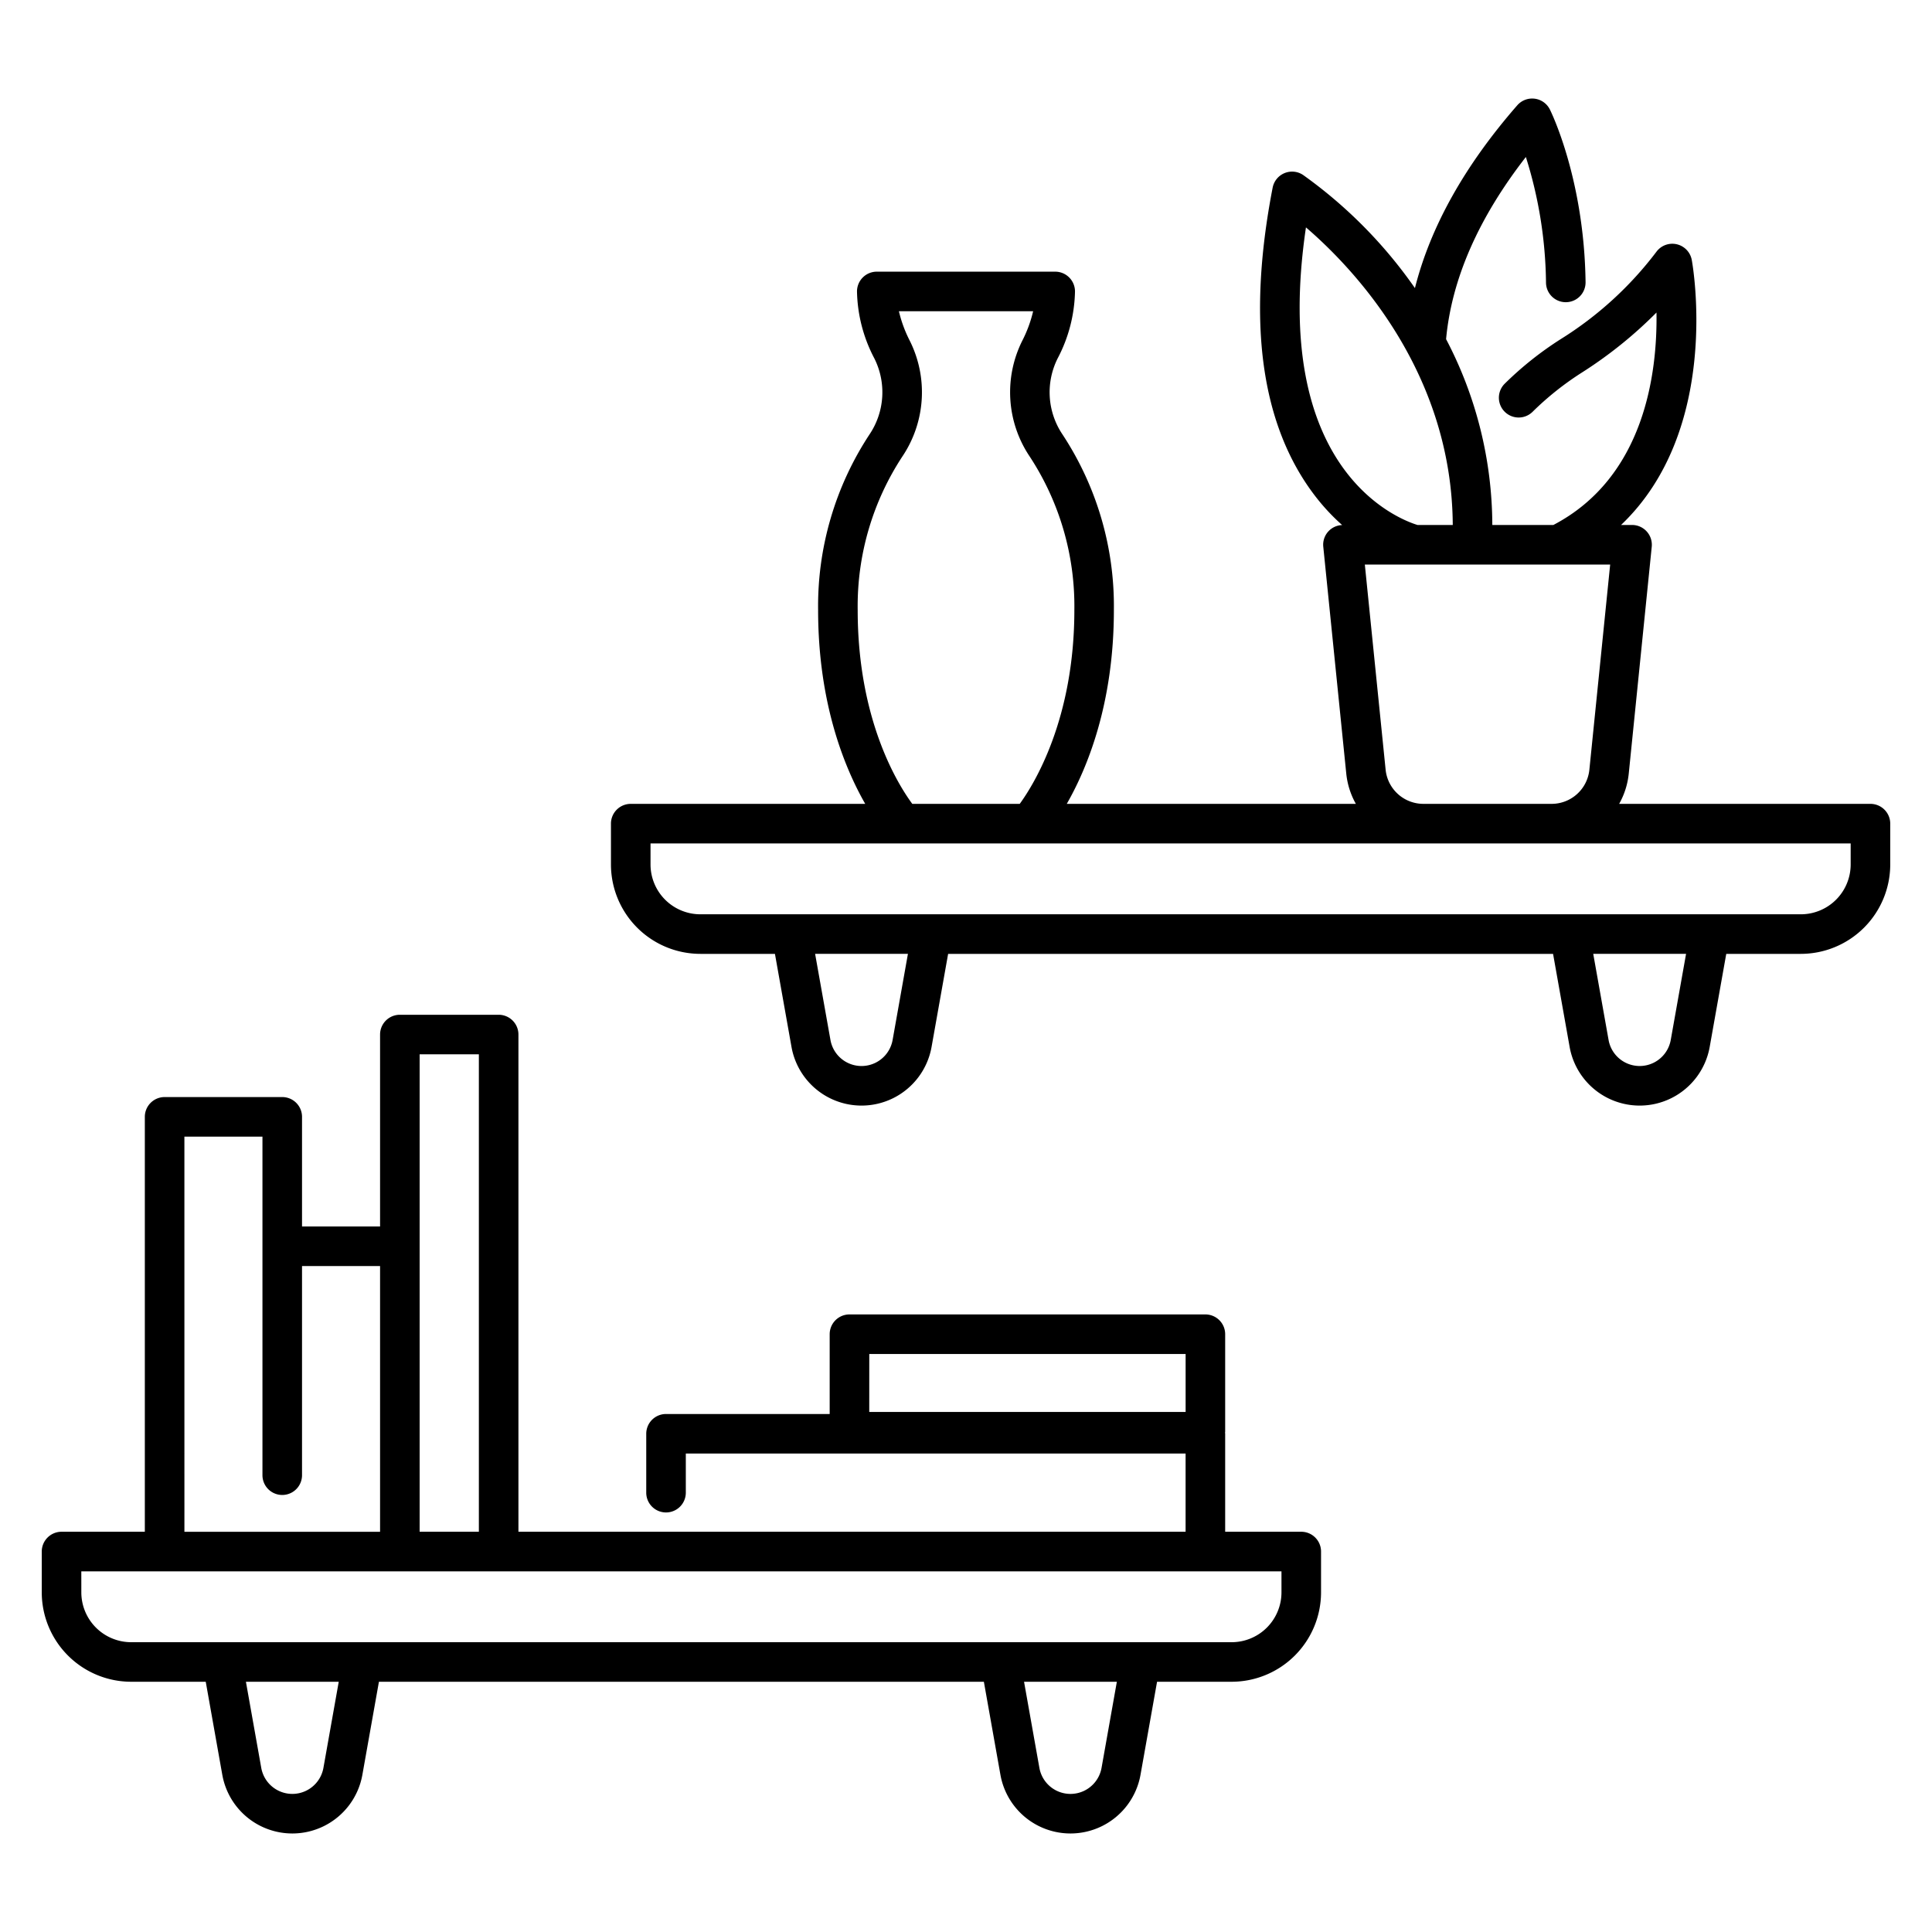 <svg xmlns="http://www.w3.org/2000/svg" id="outline" viewBox="0 0 340 340" width="512" height="512"><path d="M272.071,49.747a3.481,3.481,0,1,0,6.962-.091c-.236-18.042-6.032-29.89-6.279-30.385a3.482,3.482,0,0,0-5.739-.74c-9.268,10.61-15.293,21.4-18.01,32.167a81.989,81.989,0,0,0-19.7-19.919,3.483,3.483,0,0,0-5.339,2.24c-4.579,23.6-2.06,41.861,7.49,54.289a36.833,36.833,0,0,0,4.741,5.093,3.462,3.462,0,0,0-3.322,3.818l4.046,39.924a13.68,13.68,0,0,0,1.69,5.324H187.733c3.6-6.282,8.291-17.636,8.291-34.119a54.918,54.918,0,0,0-9.065-30.926,13.293,13.293,0,0,1-.828-13.356,26.312,26.312,0,0,0,3.049-11.775,3.482,3.482,0,0,0-3.482-3.482H154.3a3.482,3.482,0,0,0-3.482,3.482,26.312,26.312,0,0,0,3.049,11.775,13.293,13.293,0,0,1-.828,13.356,54.918,54.918,0,0,0-9.065,30.926c0,16.483,4.695,27.837,8.291,34.119H111a3.481,3.481,0,0,0-3.482,3.482v7.187a15.748,15.748,0,0,0,15.73,15.729h13.128l2.914,16.373a12.519,12.519,0,0,0,24.651,0l2.914-16.373H273.313l2.915,16.373a12.519,12.519,0,0,0,24.651,0l2.914-16.373h13.129a15.747,15.747,0,0,0,15.729-15.729v-7.187a3.481,3.481,0,0,0-3.482-3.482H284.944a13.673,13.673,0,0,0,1.689-5.324l4.046-39.924a3.482,3.482,0,0,0-3.464-3.833h-1.936c17.571-16.72,12.7-45.244,12.447-46.626a3.482,3.482,0,0,0-6.235-1.439,62.694,62.694,0,0,1-16.848,15.371A59.4,59.4,0,0,0,264.8,67.53a3.482,3.482,0,0,0,4.922,4.927,52.4,52.4,0,0,1,8.687-6.909A75.551,75.551,0,0,0,291.514,55c.168,10.614-2.073,28.975-18.142,37.385H262.623a70.708,70.708,0,0,0-8.136-32.7c.975-10.56,5.692-21.322,14.041-32.056A76.01,76.01,0,0,1,272.071,49.747Zm-121.132,57.6a47.985,47.985,0,0,1,7.882-27.043,20.267,20.267,0,0,0,1.272-20.363,22.744,22.744,0,0,1-1.9-5.17h23.622a22.744,22.744,0,0,1-1.9,5.17,20.267,20.267,0,0,0,1.272,20.363,47.985,47.985,0,0,1,7.882,27.043c0,19.2-7.081,30.642-9.612,34.119h-18.91C158,138.016,150.939,126.691,150.939,107.348Zm6.146,75.67a5.555,5.555,0,0,1-10.939,0l-2.7-15.153h16.334Zm136.938,0a5.556,5.556,0,0,1-10.94,0l-2.7-15.153H296.72Zm31.664-30.882a8.775,8.775,0,0,1-8.765,8.765H123.248a8.775,8.775,0,0,1-8.766-8.765V148.43H325.687Zm-75.175-10.669a6.684,6.684,0,0,1-6.667-6.026l-3.657-36.092h43.175l-3.658,36.092a6.682,6.682,0,0,1-6.667,6.026Zm-1.065-49.081c-3.31-1.014-25.942-9.573-19.621-52.369,8.333,7.166,25.68,25.319,25.836,52.369Z"></path><path d="M23.078,295.961H36.207l2.914,16.374a12.519,12.519,0,0,0,24.651,0l2.914-16.374H173.145l2.914,16.374a12.519,12.519,0,0,0,24.651,0l2.914-16.374h13.128a15.748,15.748,0,0,0,15.73-15.729v-7.187A3.482,3.482,0,0,0,229,269.563H215.61V252.318c0-.062-.015-.12-.018-.182s.018-.119.018-.181V234.8a3.482,3.482,0,0,0-3.482-3.482H149.492a3.482,3.482,0,0,0-3.482,3.482v14.04h-28.8a3.482,3.482,0,0,0-3.482,3.482v10.363a3.482,3.482,0,1,0,6.964,0V255.8h87.953v13.764H91.236v-87.5a3.482,3.482,0,0,0-3.482-3.482H70.368a3.482,3.482,0,0,0-3.482,3.482v33.775H53.152V196.547a3.482,3.482,0,0,0-3.482-3.482h-20.7a3.482,3.482,0,0,0-3.482,3.482v73.016H10.831a3.482,3.482,0,0,0-3.482,3.482v7.187A15.747,15.747,0,0,0,23.078,295.961Zm129.9-57.683h55.672v10.2H152.974ZM56.917,311.115a5.556,5.556,0,0,1-10.94,0l-2.7-15.154H59.613Zm136.937,0a5.555,5.555,0,0,1-10.939,0l-2.7-15.154h16.333ZM73.85,185.54H84.272v84.023H73.85Zm-41.4,14.489H46.188v59.579a3.482,3.482,0,0,0,6.964,0V222.8H66.886v46.767H32.454Zm-18.141,76.5H225.518v3.705A8.775,8.775,0,0,1,216.752,289H23.078a8.775,8.775,0,0,1-8.765-8.765Z"></path></svg>